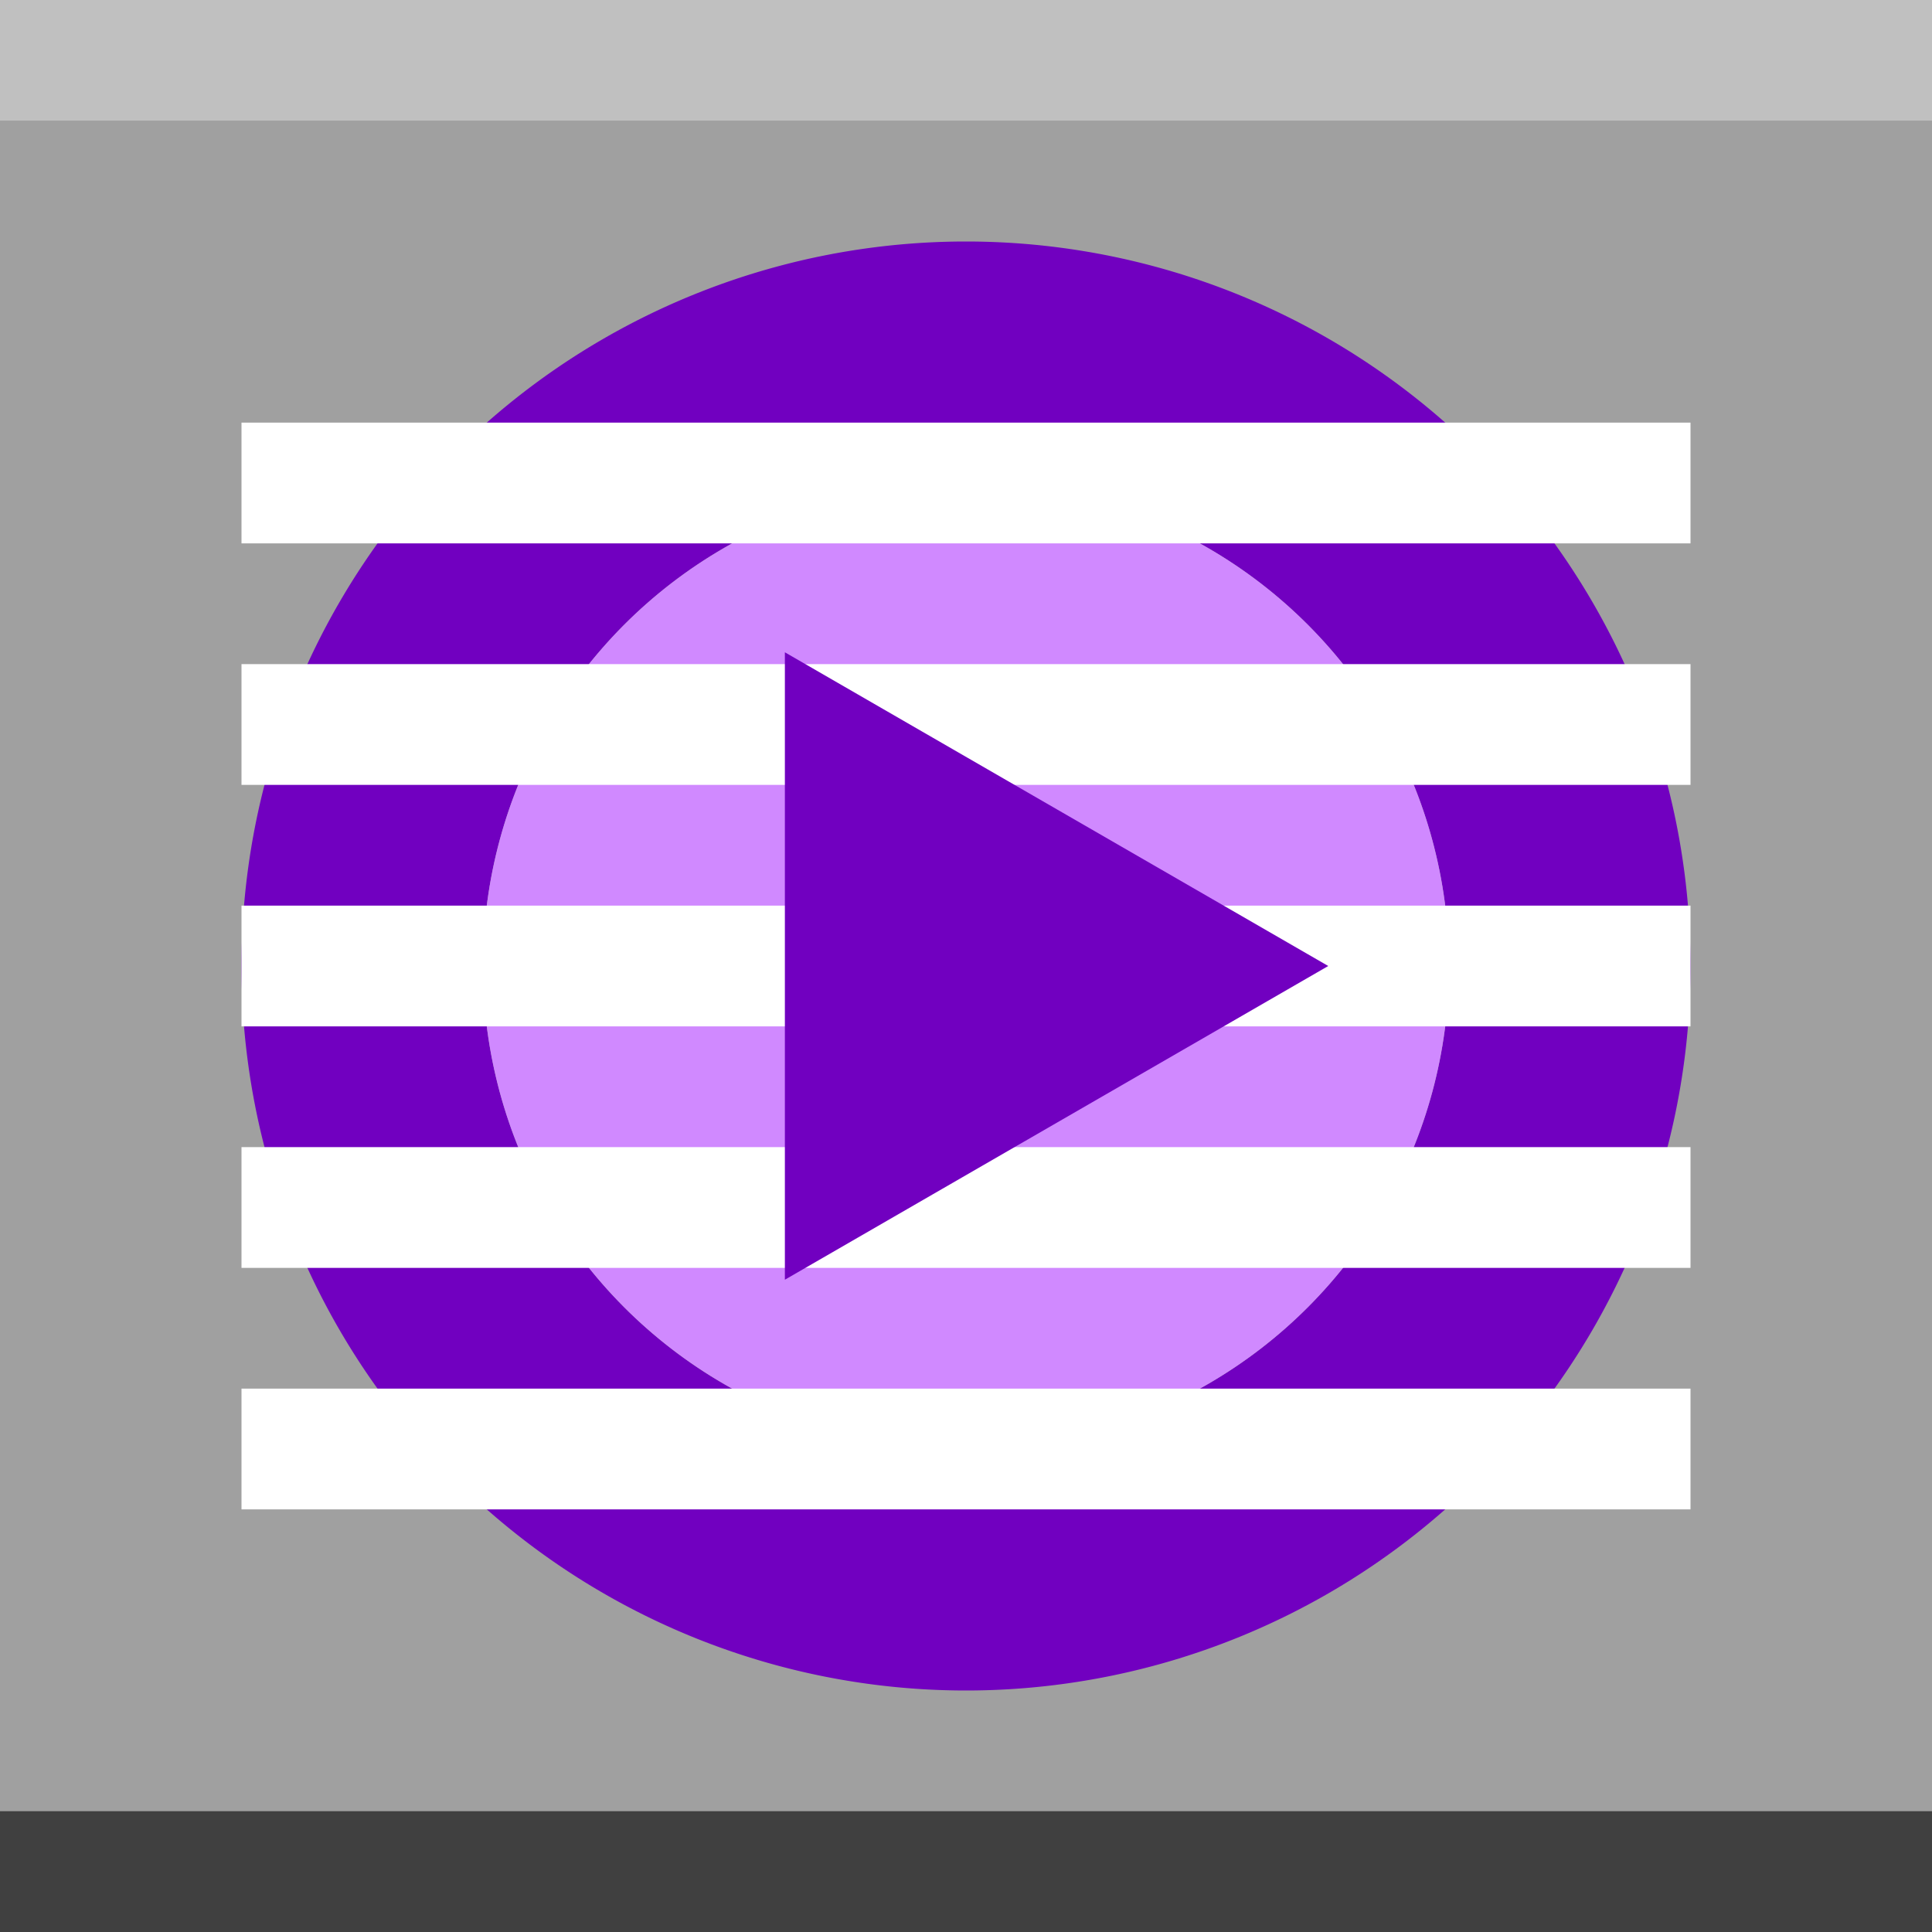 <?xml version="1.0" encoding="UTF-8" standalone="no"?>
<!-- Created with Inkscape (http://www.inkscape.org/) -->

<svg
   xmlns:dc="http://purl.org/dc/elements/1.1/"
   xmlns:cc="http://creativecommons.org/ns#"
   xmlns:rdf="http://www.w3.org/1999/02/22-rdf-syntax-ns#"
   xmlns:svg="http://www.w3.org/2000/svg"
   xmlns="http://www.w3.org/2000/svg"
   xmlns:sodipodi="http://sodipodi.sourceforge.net/DTD/sodipodi-0.dtd"
   xmlns:inkscape="http://www.inkscape.org/namespaces/inkscape"
   width="256"
   height="256"
   viewBox="0 0 256 256"
   id="svg2"
   version="1.1"
   inkscape:version="0.91 r"
   sodipodi:docname="icon.svg">
  <rect x="0" y="0" width="256" height="256" fill="#808080" stroke="none"/>
  <defs
     id="defs4" />
  <sodipodi:namedview
     id="base"
     pagecolor="#ffffff"
     bordercolor="#666666"
     borderopacity="1.0"
     inkscape:pageopacity="0.0"
     inkscape:pageshadow="2"
     inkscape:zoom="0.1767767"
     inkscape:cx="2626.829"
     inkscape:cy="-1186.6408"
     inkscape:document-units="px"
     inkscape:current-layer="layer1"
     showgrid="false"
     units="px"
     inkscape:snap-bbox="true"
     inkscape:bbox-nodes="true"
     inkscape:window-width="1920"
     inkscape:window-height="1025"
     inkscape:window-x="1676"
     inkscape:window-y="-1"
     inkscape:window-maximized="1">
    <inkscape:grid
       type="xygrid"
       id="grid3336"
       spacingx="4"
       spacingy="4"
       empspacing="4" />
  </sodipodi:namedview>
  <g
     inkscape:label="Layer 1"
     inkscape:groupmode="layer"
     id="layer1"
     transform="translate(0,-796.362)">
    <rect
       style="fill:#a0a0a0;fill-opacity:1;stroke-width:16;stroke-miterlimit:4;stroke-dasharray:none"
       id="rect4160"
       width="256"
       height="224"
       x="0"
       y="812.362" />
    <path
       style="opacity:1;fill:#7100c0;fill-opacity:1;stroke-width:16;stroke-miterlimit:4;stroke-dasharray:none"
       d="m 128,828.362 a 96,96 0 0 0 -96,96 96,96 0 0 0 96,96 96,96 0 0 0 96,-96 96,96 0 0 0 -96,-96 z m 0,32 a 64,64 0 0 1 64,64 64,64 0 0 1 -64,64 64,64 0 0 1 -64,-64 64,64 0 0 1 64,-64 z"
       id="path4176"
       inkscape:connector-curvature="0" />
    <rect
       style="fill:#c0c0c0;fill-opacity:1;stroke-width:16;stroke-miterlimit:4;stroke-dasharray:none"
       id="rect4162"
       width="256"
       height="16"
       x="0"
       y="796.362" />
    <rect
       style="fill:#404040;fill-opacity:1;stroke-width:16;stroke-miterlimit:4;stroke-dasharray:none"
       id="rect4164"
       width="256"
       height="16"
       x="0"
       y="1036.362" />
    <ellipse
       style="opacity:1;fill:#d089ff;fill-opacity:1;stroke-width:16;stroke-miterlimit:4;stroke-dasharray:none"
       id="path4172"
       cx="128"
       cy="924.362"
       rx="64"
       ry="64" />
    <rect
       style="fill:#ffffff;fill-opacity:1;stroke-width:16;stroke-miterlimit:4;stroke-dasharray:none"
       id="rect4138"
       width="192"
       height="16"
       x="32"
       y="852.362" />
    <rect
       style="fill:#ffffff;fill-opacity:1;stroke-width:16;stroke-miterlimit:4;stroke-dasharray:none"
       id="rect4150"
       width="192"
       height="16"
       x="32"
       y="980.362"
       inkscape:transform-center-x="-0.71428572"
       inkscape:transform-center-y="-21.071429" />
    <rect
       style="fill:#ffffff;fill-opacity:1;stroke-width:16;stroke-miterlimit:4;stroke-dasharray:none"
       id="rect4148"
       width="192"
       height="16"
       x="32"
       y="916.362"
       inkscape:transform-center-x="0.35714286"
       inkscape:transform-center-y="-13.214286" />
    <rect
       style="fill:#ffffff;fill-opacity:1;stroke-width:16;stroke-miterlimit:4;stroke-dasharray:none"
       id="rect4138-3"
       width="192"
       height="16"
       x="32"
       y="884.362" />
    <rect
       style="fill:#ffffff;fill-opacity:1;stroke-width:16;stroke-miterlimit:4;stroke-dasharray:none"
       id="rect4138-2"
       width="192"
       height="16"
       x="32"
       y="948.362" />
    <path
       sodipodi:type="star"
       style="opacity:1;fill:#7100c0;fill-opacity:1;stroke-width:16;stroke-miterlimit:4;stroke-dasharray:none"
       id="path4166"
       sodipodi:sides="3"
       sodipodi:cx="128"
       sodipodi:cy="924.36219"
       sodipodi:r1="48"
       sodipodi:r2="24"
       sodipodi:arg1="0"
       sodipodi:arg2="1.0471976"
       inkscape:flatsided="false"
       inkscape:rounded="0"
       inkscape:randomized="0"
       d="m 176,924.362 -36,20.785 -36,20.785 0,-41.569 0,-41.569 36,20.785 z"
       inkscape:transform-center-x="-12" />
  </g>
</svg>
